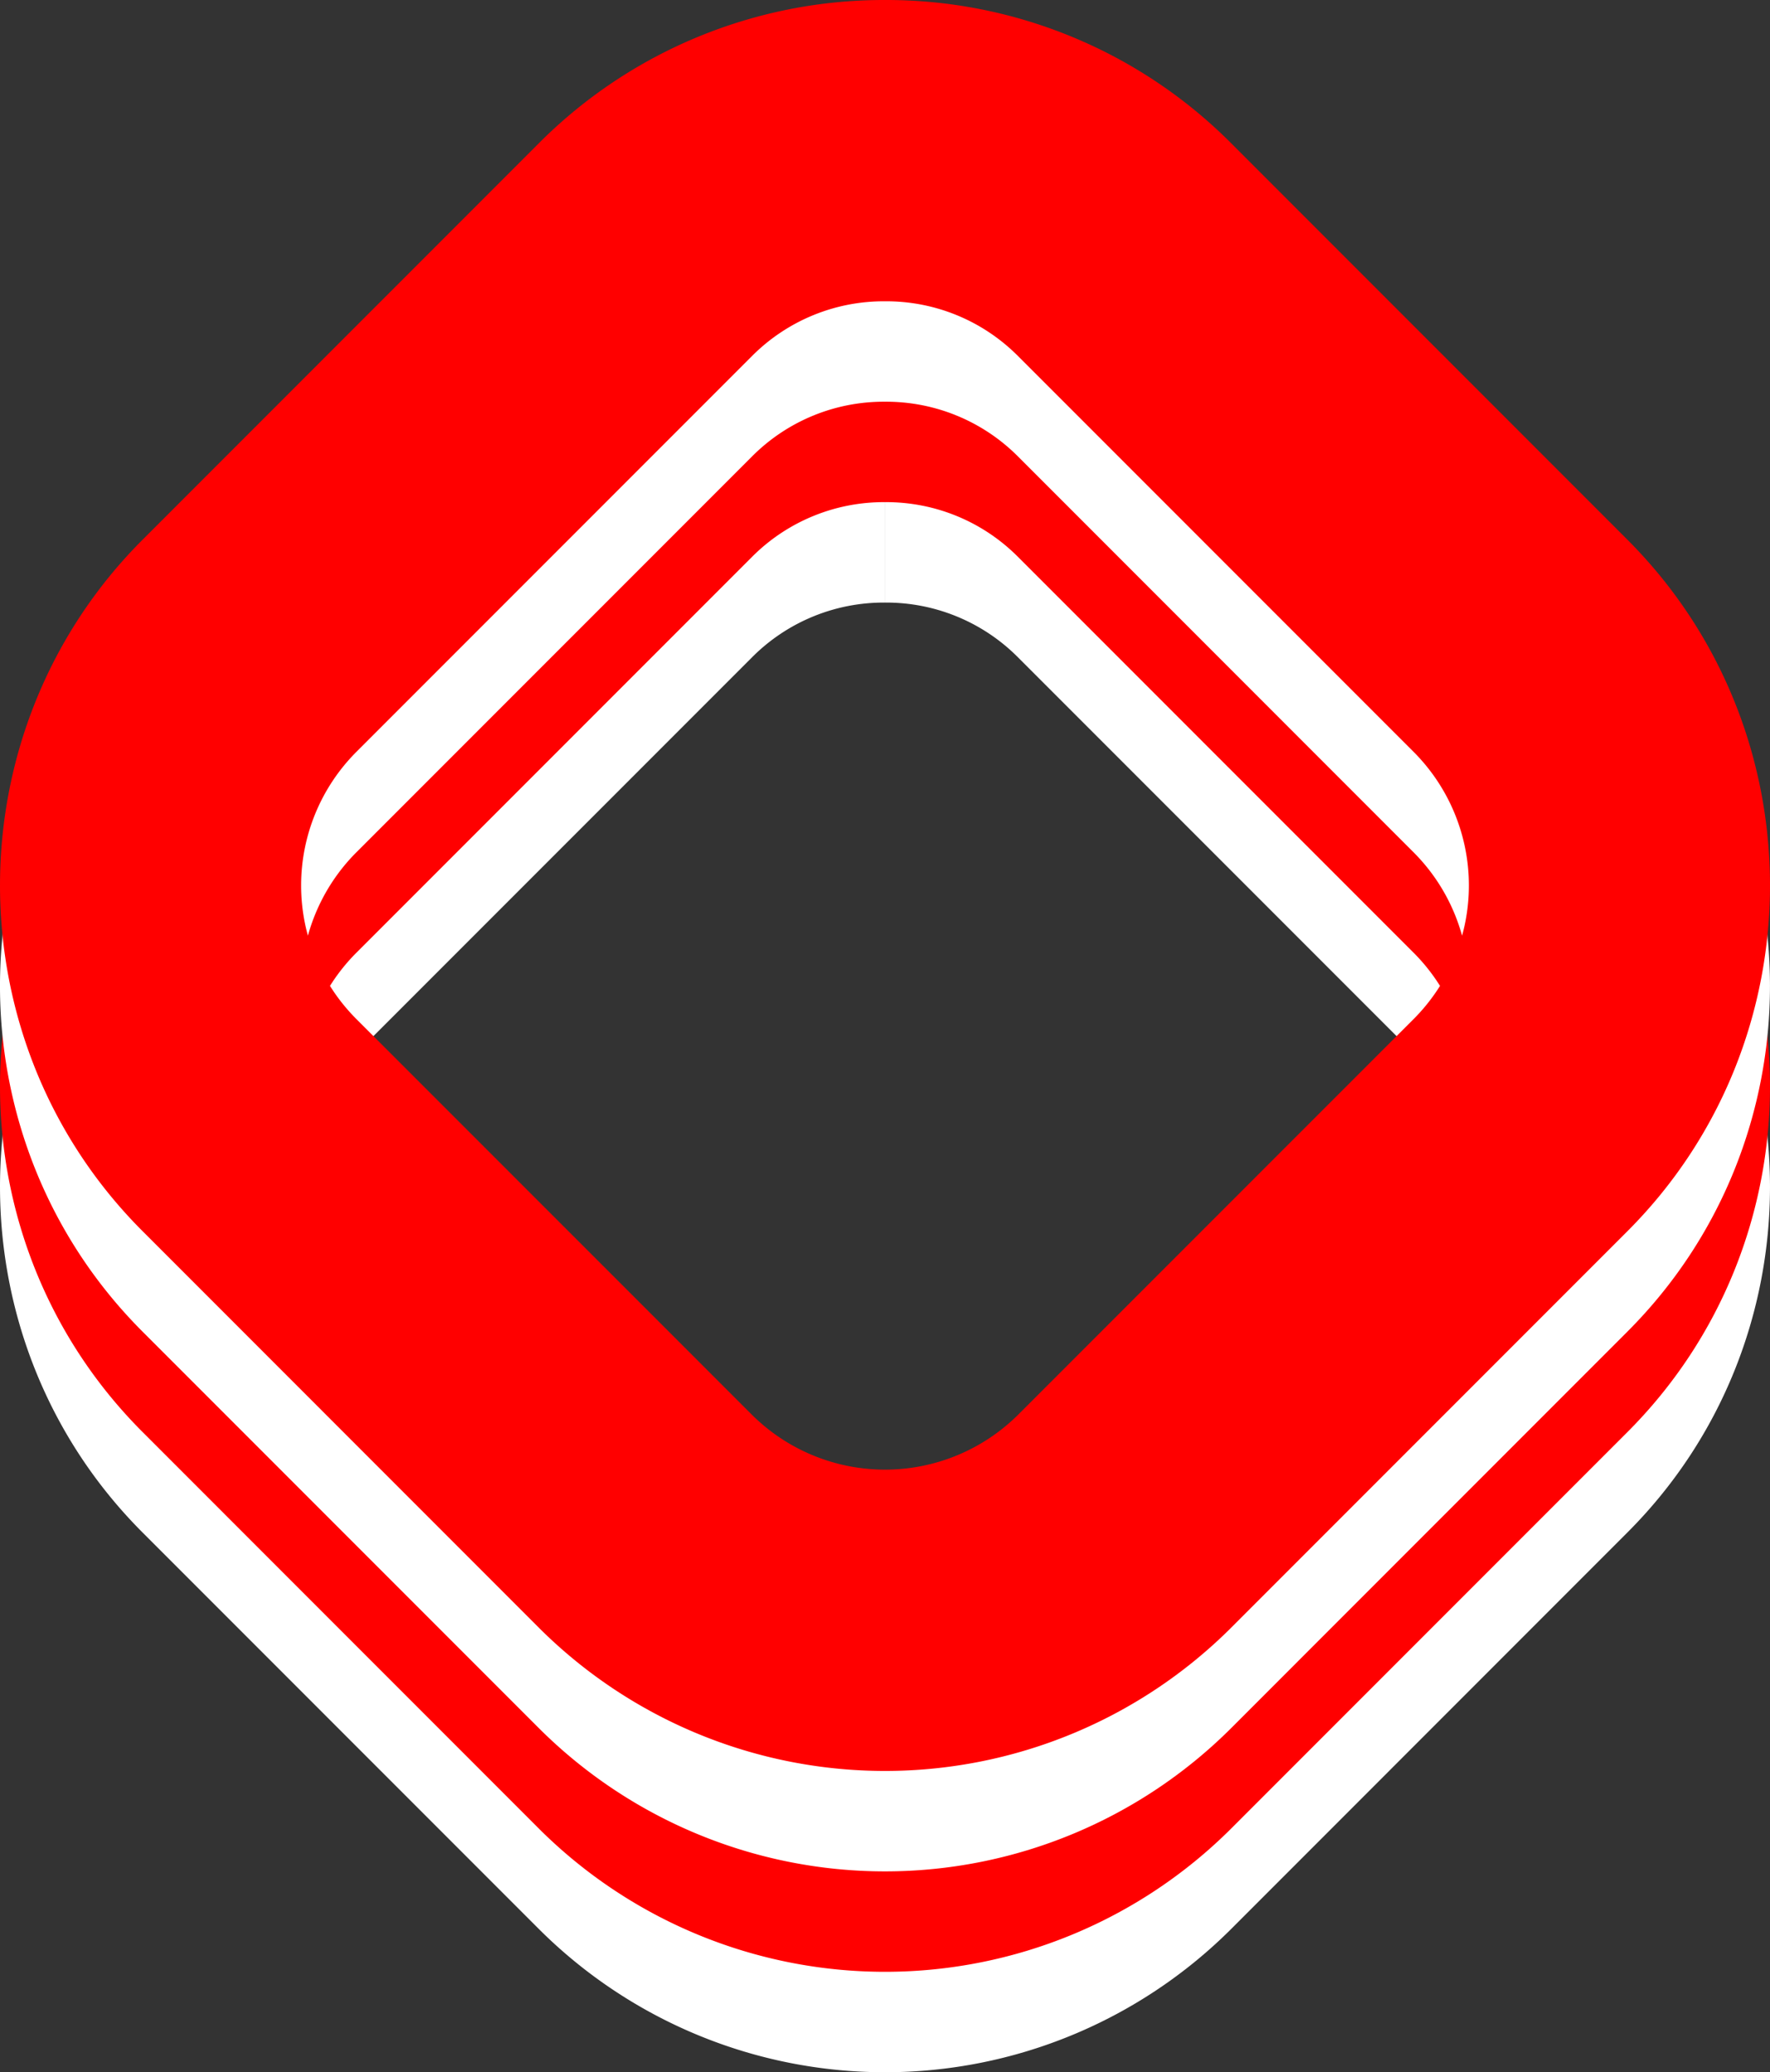 <svg
	xmlns="http://www.w3.org/2000/svg" viewBox="0 0 352.67 412.67">
	<rect x="0" y="0" width="352.67" height="412.67" fill="#333333" stroke="none"/>
	<defs>
		<style>.cls-1{fill:#fff;}.cls-2{fill:red;}</style>
	</defs>
	<g id="Layer_2" data-name="Layer 2">
		<g id="Layer_1-2" data-name="Layer 1">
			<path class="cls-1" d="M176.34,60v60a37,37,0,0,1,26.41,10.82l79.1,79.1a37.65,37.65,0,0,1,0,52.83l-79.1,79.09a37.63,37.63,0,0,1-52.83,0l-79.1-79.09a37.65,37.65,0,0,1,0-52.83l79.1-79.1A37,37,0,0,1,176.33,120V60m0,0a97.07,97.07,0,0,0-68.84,28.4L28.4,167.49c-37.87,37.87-37.86,99.82,0,137.69l79.09,79.09a97.64,97.64,0,0,0,137.69,0l79.09-79.1c37.87-37.86,37.86-99.82,0-137.68L245.18,88.4A97.09,97.09,0,0,0,176.33,60Z"/>
			<path class="cls-2" d="M176.34,100a37,37,0,0,1,26.41,10.82l79.1,79.1a37.65,37.65,0,0,1,0,52.83l-79.1,79.09a37.63,37.63,0,0,1-52.83,0l-79.1-79.09a37.65,37.65,0,0,1,0-52.83l79.1-79.1A37.05,37.05,0,0,1,176.34,100h0m0-60a97.07,97.07,0,0,0-68.85,28.4L28.4,147.49c-37.86,37.86-37.87,99.82,0,137.68l79.09,79.1a97.64,97.64,0,0,0,137.69,0l79.09-79.09c37.86-37.87,37.87-99.82,0-137.69L245.18,68.4A97,97,0,0,0,176.34,40Z"/>
			<path class="cls-1" d="M176.33,20V80a37.05,37.05,0,0,1,26.42,10.82l79.09,79.1a37.63,37.63,0,0,1,0,52.83l-79.09,79.09a37.63,37.63,0,0,1-52.83,0l-79.1-79.09a37.65,37.65,0,0,1,0-52.83l79.1-79.1A37,37,0,0,1,176.33,80V20m0,0a97.07,97.07,0,0,0-68.84,28.4L28.4,127.49c-37.87,37.87-37.87,99.82,0,137.69l79.09,79.09a97.64,97.64,0,0,0,137.69,0l79.09-79.1c37.86-37.86,37.86-99.82,0-137.68L245.17,48.4A97.05,97.05,0,0,0,176.33,20Z"/>
			<path class="cls-2" d="M176.34,60a37,37,0,0,1,26.41,10.82l79.1,79.1a37.65,37.65,0,0,1,0,52.83l-79.1,79.09a37.63,37.63,0,0,1-52.83,0l-79.1-79.09a37.65,37.65,0,0,1,0-52.83l79.1-79.1A37.05,37.05,0,0,1,176.34,60h0m0-60a97.07,97.07,0,0,0-68.85,28.4L28.4,107.49c-37.86,37.86-37.87,99.82,0,137.68l79.09,79.1a97.64,97.64,0,0,0,137.69,0l79.09-79.09c37.86-37.87,37.87-99.82,0-137.69L245.18,28.4A97,97,0,0,0,176.34,0Z"/>
		</g>
	</g>
</svg>
